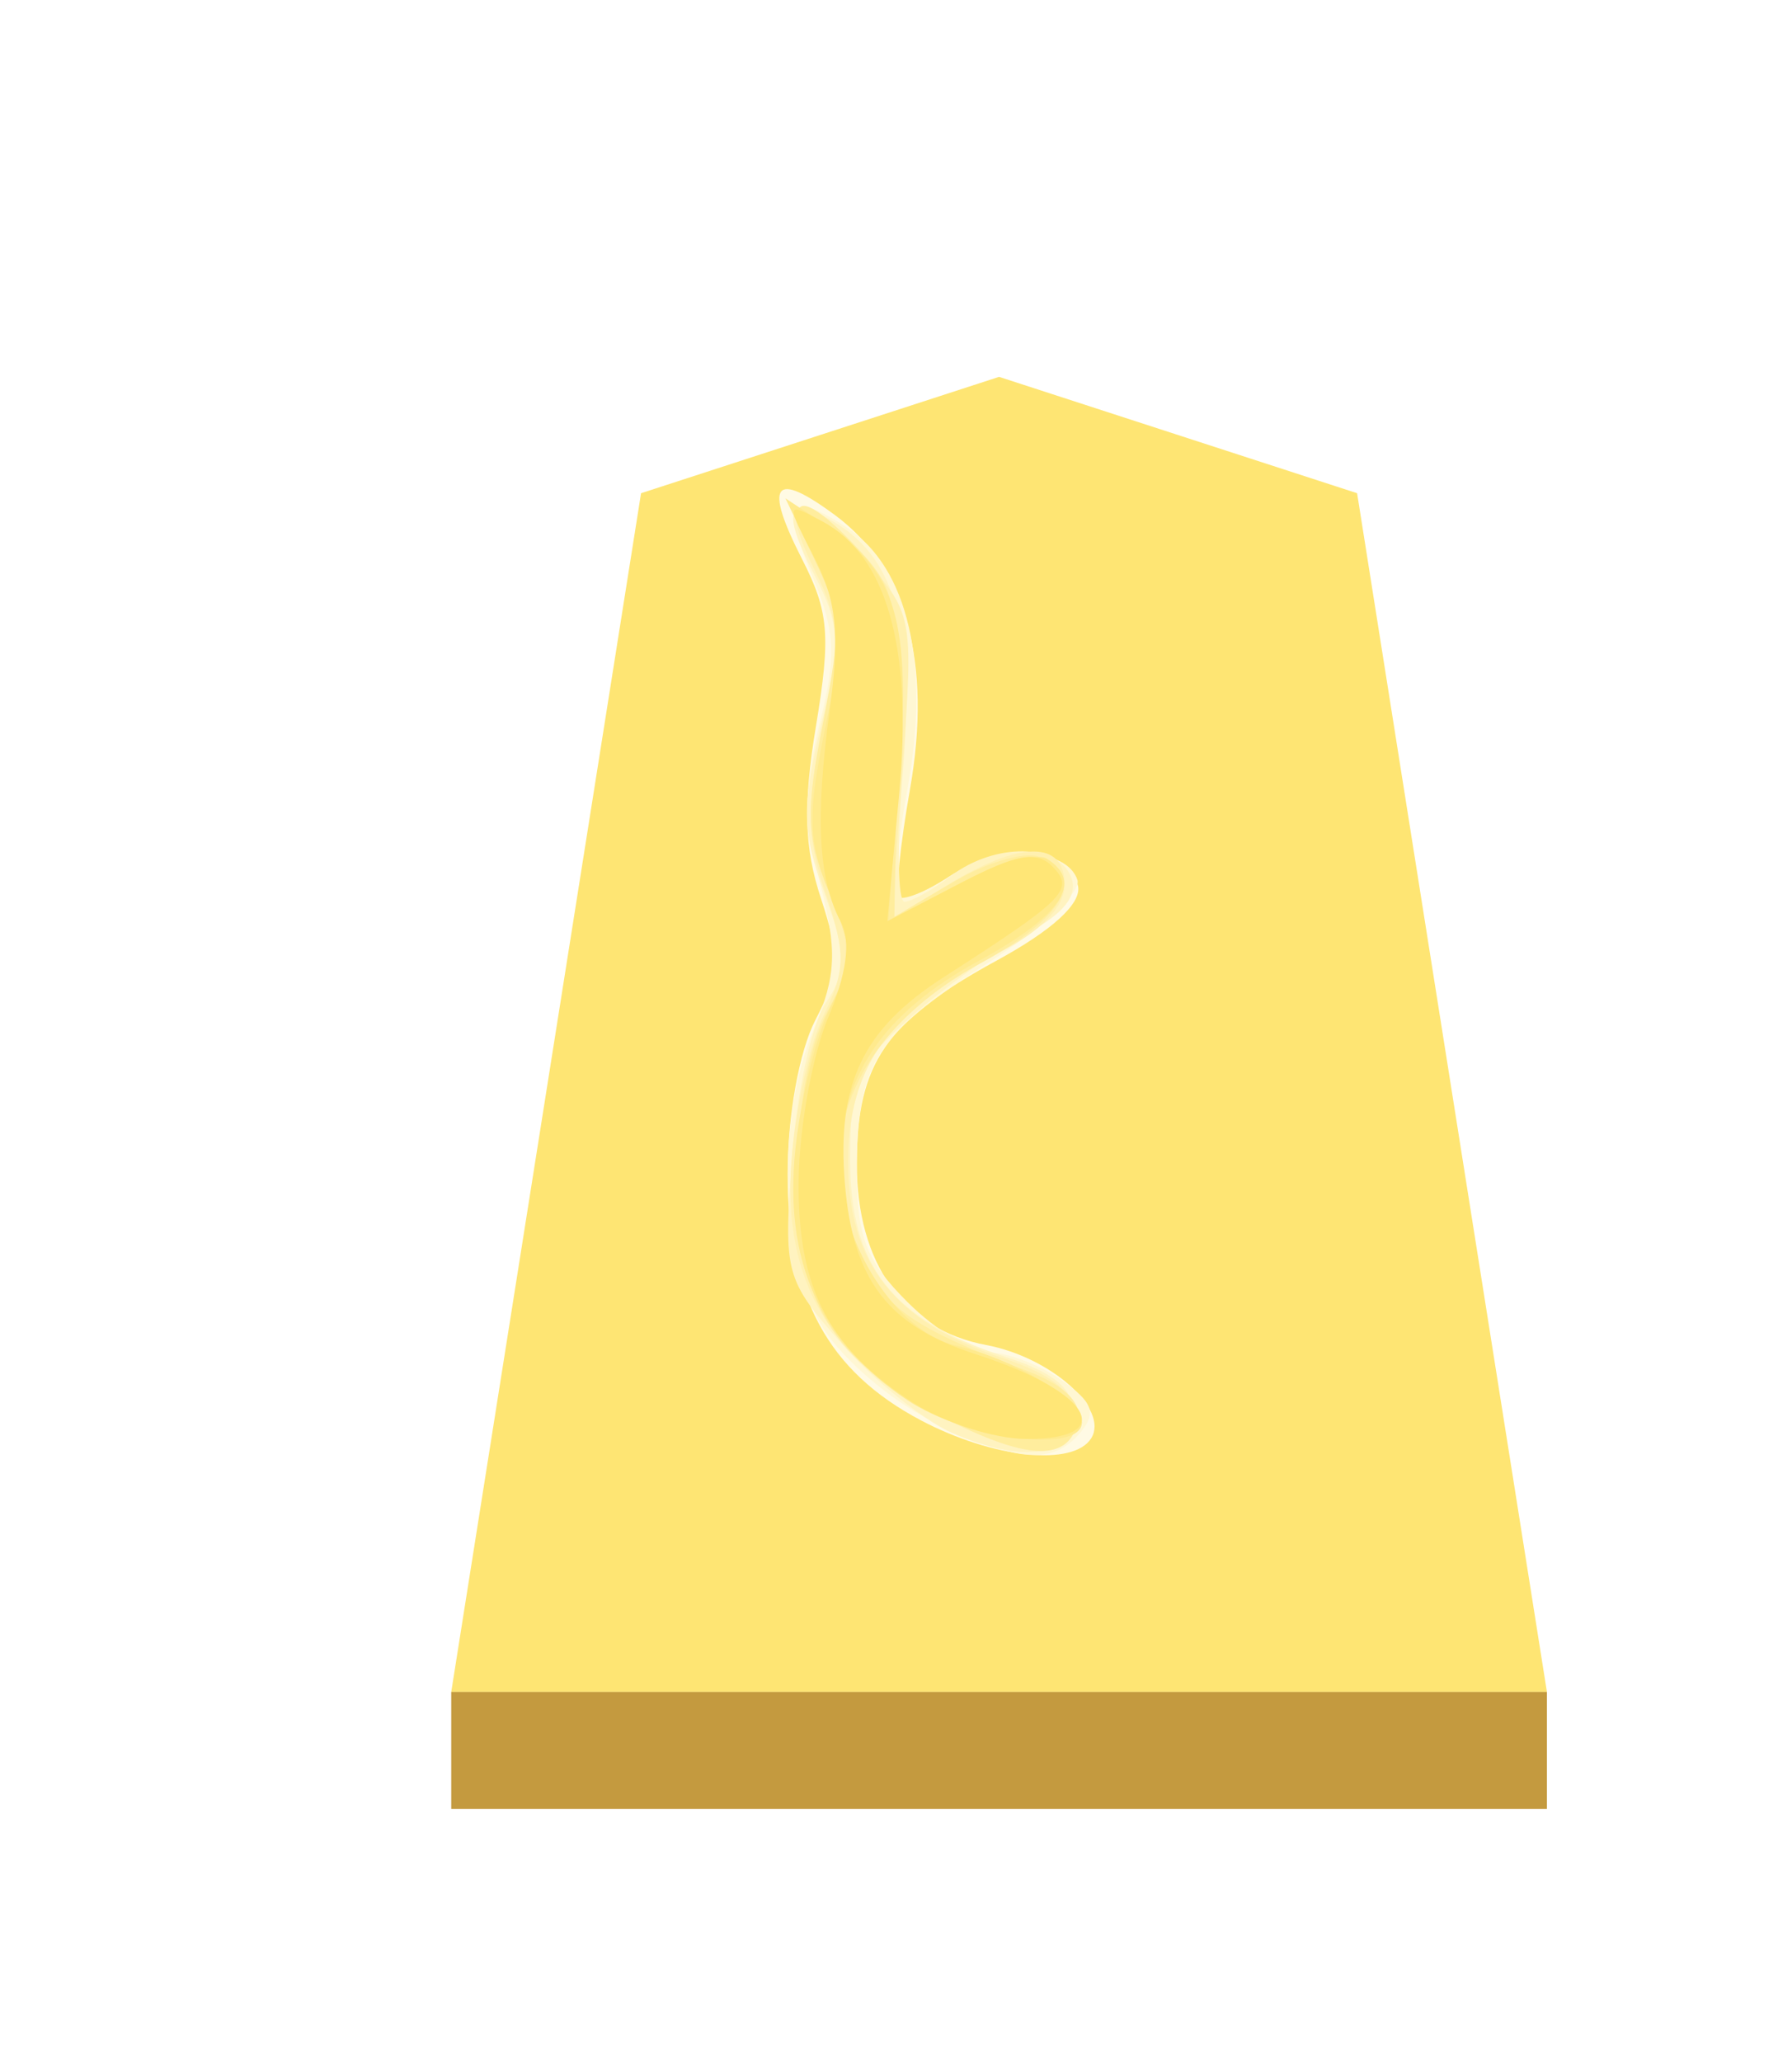 <svg xmlns="http://www.w3.org/2000/svg" height="60" width="52.157"><defs><filter id="a" color-interpolation-filters="sRGB"><feFlood flood-opacity=".498" flood-color="#000" result="flood"/><feComposite in="flood" in2="SourceGraphic" operator="in" result="composite1"/><feGaussianBlur in="composite1" stdDeviation="1" result="blur"/><feOffset dx="5" dy="3" result="offset"/><feComposite in="SourceGraphic" in2="offset" result="composite2"/></filter><filter id="b" color-interpolation-filters="sRGB"><feGaussianBlur stdDeviation="5" result="result8"/><feComposite result="result6" in="SourceGraphic" operator="in" in2="result8"/><feComposite operator="in" result="result11" in2="result6"/><feFlood result="result10" flood-opacity="1" flood-color="#FFF"/><feBlend mode="multiply" in="result10" in2="result11" result="result12"/><feComposite result="fbSourceGraphic" operator="in" in2="SourceGraphic" in="result12"/><feFlood result="result6" flood-color="#4B659A"/><feComposite k3=".3" k2=".3" k1=".5" operator="arithmetic" result="result2" in="fbSourceGraphic" in2="result6"/><feColorMatrix result="fbSourceGraphicAlpha" in="result2" values="1 0 0 -1 0 1 0 1 -1 0 1 0 0 -1 0 -0.8 -1 0 3.9 -2.7"/><feGaussianBlur result="result0" in="fbSourceGraphicAlpha" stdDeviation=".5"/><feDiffuseLighting lighting-color="#fff" diffuseConstant=".7" surfaceScale="50" result="result13" in="result0"><feDistantLight elevation="20" azimuth="225"/></feDiffuseLighting><feSpecularLighting specularExponent="20" specularConstant=".7" surfaceScale="10" lighting-color="#fff" result="result1" in="result0"><feDistantLight elevation="45" azimuth="225"/></feSpecularLighting><feBlend mode="screen" result="result5" in2="SourceGraphic" in="result13"/><feComposite in="result1" k3="1" k2="1" operator="arithmetic" in2="result5" result="result9"/><feComposite in2="SourceGraphic" operator="in" result="fbSourceGraphic"/><feColorMatrix result="fbSourceGraphicAlpha" in="fbSourceGraphic" values="0 0 0 -1 0 0 0 0 -1 0 0 0 0 -1 0 0 0 0 1 0"/><feComposite in2="fbSourceGraphic" operator="arithmetic" k2="1" result="composite1" in="fbSourceGraphic"/><feColorMatrix in="composite1" values="1" type="saturate" result="colormatrix1"/><feFlood flood-opacity=".647" flood-color="red" result="flood1"/><feBlend in2="colormatrix1" in="flood1" mode="multiply" result="blend1"/><feBlend in2="blend1" mode="screen" result="blend2"/><feColorMatrix in="blend2" values="1" type="saturate" result="colormatrix2"/><feComposite in2="fbSourceGraphic" in="colormatrix2" operator="in" result="composite2"/></filter></defs><g transform="matrix(.6 0 0 .6 -338.376 -50.834)" opacity=".99" stroke-width="1.667" filter="url(#a)"><path d="M607.424 100l-17.367 5.643-9.208 58.137 53.151-.001-9.208-58.136z" fill="#fee572"/><path d="M580.849 163.78v5.668H634v-5.67z" fill="#c3983c" fill-opacity=".992"/></g><g transform="matrix(1.015 0 0 1.015 .58 -3.361)" opacity=".99" stroke-width="1.667" filter="url(#b)"><path d="M25.839 44.032c-2.667-1.408-3.823-3.54-3.825-7.056-.001-1.678.331-3.524.796-4.423.685-1.325.708-1.82.16-3.482-.481-1.455-.516-2.689-.142-4.953.427-2.58.37-3.27-.4-4.777-1.11-2.177-.812-2.565.958-1.252 2.026 1.504 2.772 4.233 2.14 7.831-.285 1.62-.429 3.035-.32 3.143.107.108.76-.174 1.451-.626 1.485-.973 3.476-.82 3.686.282.095.5-.744 1.265-2.343 2.135-3.163 1.721-4.002 2.941-4.002 5.818 0 2.864 1.352 4.758 3.713 5.2 1.846.347 3.525 1.836 3.01 2.67-.509.823-2.812.582-4.882-.51z" fill="#fecfcf"/><path d="M26.121 44.03c-1.154-.571-2.55-1.77-3.104-2.665-1.227-1.987-1.34-5.955-.241-8.582.635-1.52.664-2.216.172-4.136-.454-1.77-.457-2.846-.012-4.61.478-1.9.447-2.62-.179-4.118-.916-2.192-.68-2.556.958-1.483 1.75 1.147 2.395 3.925 1.736 7.486-.29 1.573-.42 2.967-.289 3.098.132.132.805-.13 1.495-.583 1.377-.902 3.356-.845 3.669.106.11.332-1.04 1.396-2.554 2.365-3.253 2.08-3.774 2.905-3.774 5.974 0 1.886.264 2.57 1.452 3.757.798.798 1.865 1.451 2.372 1.451.506 0 1.428.355 2.048.79.894.626 1.007.934.546 1.49-.797.96-1.835.878-4.295-.34z" fill="#feb0b0"/><path d="M26.72 44.387c-.824-.364-2.248-1.516-3.164-2.56-1.613-1.837-1.658-2-1.423-5.275.133-1.86.566-3.868.962-4.465.631-.951.628-1.344-.029-3.17-.64-1.78-.654-2.476-.098-4.794.575-2.397.553-2.9-.19-4.335-.98-1.896-.774-2.351.66-1.455 1.692 1.056 2.223 3.077 1.879 7.149-.172 2.034-.148 3.691.053 3.682.201-.008.8-.343 1.33-.744 1.26-.954 3.073-.932 3.446.042.201.523-.209 1.042-1.275 1.613-.864.464-2.357 1.54-3.317 2.392-1.572 1.395-1.747 1.806-1.747 4.114 0 3.026 1.22 4.577 4.412 5.614 1.438.466 1.986.918 1.986 1.635 0 1.232-1.438 1.462-3.485.557z" fill="#fe8e8e"/><path d="M26.485 43.963c-3.267-1.652-4.61-3.912-4.363-7.335.108-1.502.526-3.401.928-4.22.627-1.279.635-1.771.054-3.476-.549-1.61-.564-2.52-.081-4.797.51-2.41.481-3.04-.21-4.425-1.13-2.266-.5-2.51 1.295-.5 1.512 1.693 1.516 1.711 1.206 6.071l-.31 4.374 1.607-.98c2.082-1.27 3.346-1.27 3.346-.001 0 .635-.66 1.32-1.862 1.937-3.152 1.617-4.345 3.268-4.345 6.017 0 2.897 1.323 4.58 4.414 5.61 1.437.478 2.04.96 2.04 1.624 0 1.36-1.169 1.391-3.72.101z" fill="#fe7070"/><path d="M26.509 43.963c-3.27-1.673-4.254-3.304-4.224-7 .016-1.875.35-3.677.861-4.639.766-1.441.77-1.728.06-3.428-.66-1.579-.685-2.308-.17-4.896.526-2.65.498-3.248-.223-4.64-.997-1.929-.425-2.075 1.223-.313 1.11 1.188 1.197 1.643 1.121 5.917l-.082 4.63 1.7-1.003c.935-.552 2.034-.875 2.441-.72 1.395.536.74 1.744-1.653 3.047-3.758 2.045-5.046 5.346-3.359 8.608.699 1.35 1.536 1.904 4.658 3.08 1.057.398 1.583.898 1.484 1.41-.232 1.207-1.404 1.191-3.836-.053z" fill="#fe4e4e"/><path d="M25.438 43.446c-2.515-1.68-3.545-4.011-3.197-7.233.157-1.457.614-3.282 1.013-4.056.641-1.239.638-1.62-.024-3.205-.635-1.52-.657-2.257-.143-4.747.536-2.596.505-3.166-.264-4.777l-.872-1.83 1.148.755c2.042 1.344 2.456 2.763 2.114 7.243l-.314 4.113 2.014-1.05c1.108-.577 2.246-.906 2.529-.731 1.078.666.427 1.639-1.973 2.945-2.724 1.482-3.968 3.32-3.965 5.855.002 2.24 1.634 4.765 3.334 5.16 1.716.398 3.615 1.554 3.615 2.2 0 .912-3.327.486-5.016-.642z" fill="#fe2f2f"/><path d="M25.654 43.55c-2.47-1.582-3.365-3.315-3.323-6.425.02-1.502.4-3.59.845-4.638.527-1.242.656-2.194.37-2.731-.653-1.225-.747-2.982-.325-6.092.295-2.179.198-3.134-.446-4.379-.817-1.58-.815-1.588.242-1.022 1.838.984 2.587 3.634 2.198 7.783l-.345 3.678 2.08-1.084c1.631-.85 2.205-.953 2.667-.477.63.65.366.918-3.129 3.163-2.32 1.49-3.07 3.06-2.831 5.928.23 2.759 1.24 4.073 3.753 4.882 3.308 1.065 4.119 2.442 1.43 2.428-.888-.004-2.321-.46-3.185-1.014z" fill="#fe0505"/></g></svg>